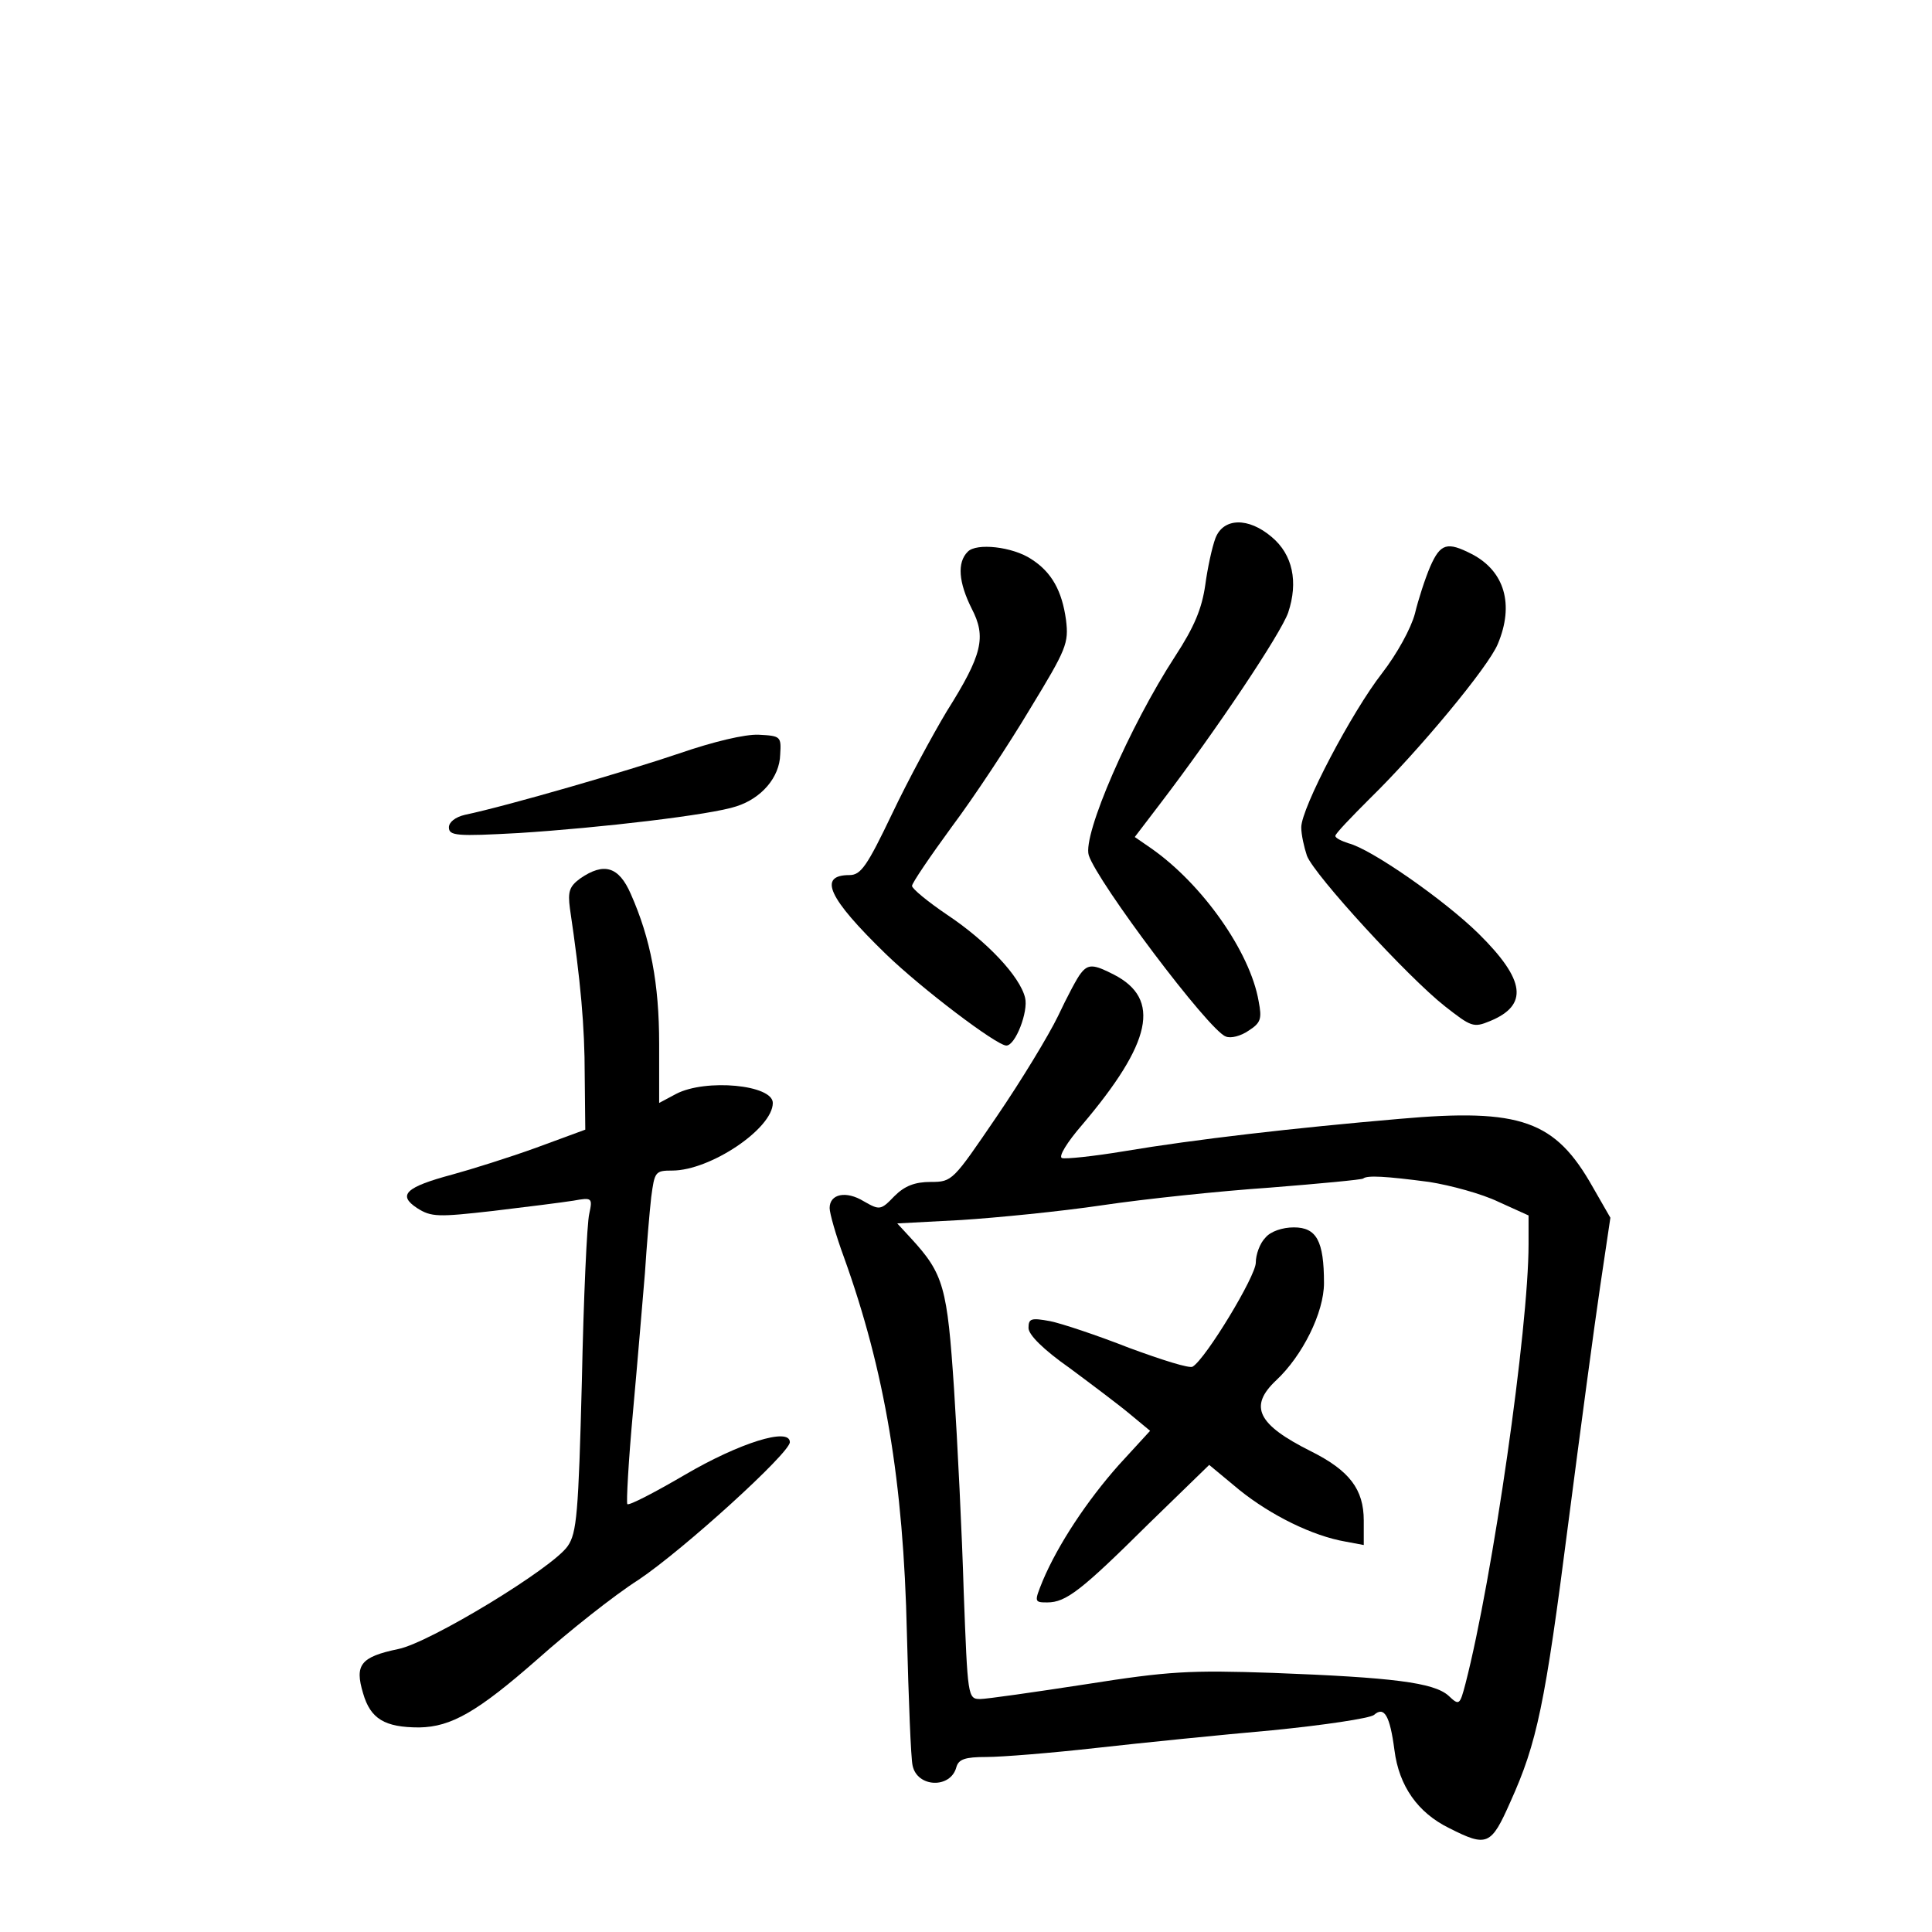 <?xml version="1.0" standalone="no"?>
<!DOCTYPE svg PUBLIC "-//W3C//DTD SVG 20010904//EN"
 "http://www.w3.org/TR/2001/REC-SVG-20010904/DTD/svg10.dtd">
<svg version="1.0" xmlns="http://www.w3.org/2000/svg"
 width="340pt" height="340pt" viewBox="0 0 340 340"
 preserveAspectRatio="xMidYMid meet">
<g transform="translate(0,340) scale(0.1,-0.1)"
fill="#000000" stroke="none">
<path d="M2139 2453 c-6 -16 -14 -53 -18 -83 -6 -41 -19 -73 -53 -125 -80
-123 -163 -314 -152 -350 15 -47 211 -308 241 -319 9 -4 27 1 40 10 22 14 24
21 18 52 -15 87 -99 206 -189 269 l-29 20 45 59 c100 131 212 299 225 336 18
54 8 102 -29 133 -41 35 -85 34 -99 -2z"/>
<path d="M1703 2429 c-19 -19 -16 -54 7 -100 26 -50 19 -81 -44 -181 -24 -40
-68 -121 -96 -180 -44 -92 -55 -108 -75 -108 -56 0 -38 -40 64 -139 63 -61
195 -161 212 -161 16 0 39 60 33 84 -9 38 -68 100 -137 146 -34 23 -62 46 -62
51 0 5 32 52 70 104 39 52 101 146 138 208 64 105 68 115 63 156 -7 51 -25 84
-61 107 -33 22 -97 29 -112 13z"/>
<path d="M2517 2403 c-9 -21 -21 -58 -27 -83 -7 -26 -31 -70 -58 -105 -53 -68
-142 -237 -142 -271 0 -13 5 -35 10 -50 13 -34 178 -214 243 -265 46 -36 50
-38 79 -26 68 28 63 72 -20 154 -60 59 -189 149 -229 159 -12 4 -23 9 -23 13
0 4 28 33 61 66 85 83 209 232 225 272 29 69 12 128 -46 158 -43 22 -55 19
-73 -22z"/>
<path d="M1195 2074 c-88 -30 -301 -92 -377 -108 -17 -4 -28 -13 -28 -22 0
-15 14 -16 123 -10 142 9 339 32 383 47 44 14 76 51 77 91 2 32 1 33 -38 35
-24 1 -79 -12 -140 -33z"/>
<path d="M1021 1854 c-19 -14 -22 -23 -18 -53 19 -128 26 -208 26 -293 l1 -96
-87 -32 c-47 -17 -114 -38 -147 -47 -82 -22 -97 -36 -62 -59 25 -16 37 -16
134 -5 59 7 122 15 141 18 33 6 34 5 28 -23 -4 -16 -10 -148 -13 -294 -6 -234
-9 -268 -25 -291 -27 -39 -243 -170 -298 -181 -67 -14 -77 -28 -62 -78 13 -45
38 -60 99 -60 56 1 102 27 209 121 54 48 133 111 177 139 79 53 266 223 266
242 0 27 -90 -2 -184 -57 -53 -31 -99 -55 -102 -52 -2 2 2 76 10 163 8 88 17
197 21 244 3 47 8 106 11 133 6 45 7 47 37 47 67 0 177 74 177 119 0 32 -118
43 -170 16 l-30 -16 0 104 c0 106 -15 185 -50 264 -21 48 -47 56 -89 27z"/>
<path d="M1902 1687 c-6 -7 -24 -41 -40 -75 -17 -35 -65 -114 -108 -177 -77
-113 -78 -115 -116 -115 -28 0 -46 -7 -64 -25 -24 -25 -26 -25 -54 -9 -31 19
-60 13 -60 -12 0 -9 11 -48 25 -86 72 -200 105 -395 111 -663 3 -116 7 -220
10 -232 8 -39 67 -41 77 -3 4 14 15 18 53 18 27 0 114 7 194 16 80 9 219 23
309 31 91 9 171 21 179 27 18 16 28 -1 36 -62 8 -63 41 -110 96 -137 67 -34
74 -31 108 46 47 104 61 171 102 491 21 162 46 349 56 416 l18 121 -31 54
c-66 117 -126 139 -340 120 -186 -16 -360 -36 -485 -57 -54 -9 -103 -14 -109
-12 -7 2 9 28 35 58 123 145 140 222 56 265 -35 18 -45 19 -58 2z m613 -367
c38 -6 93 -21 122 -35 l53 -24 0 -51 c0 -147 -63 -587 -111 -773 -10 -38 -11
-39 -30 -21 -26 23 -98 32 -309 40 -147 5 -183 3 -329 -20 -91 -14 -175 -26
-186 -26 -22 0 -22 4 -29 188 -3 103 -11 264 -17 357 -12 180 -18 203 -76 266
l-24 26 113 6 c62 4 174 15 248 26 74 11 207 25 295 31 88 7 162 14 164 16 7
6 40 4 116 -6z"/>
<path d="M2227 1222 c-10 -10 -17 -30 -17 -44 0 -24 -88 -169 -111 -183 -5 -4
-55 12 -112 33 -56 22 -119 43 -139 47 -33 6 -38 5 -38 -12 0 -12 26 -38 73
-71 39 -29 87 -65 106 -81 l35 -29 -55 -60 c-56 -63 -107 -140 -134 -204 -15
-37 -15 -38 8 -38 33 0 60 21 178 138 l107 104 53 -44 c56 -45 129 -81 187
-91 l32 -6 0 43 c0 55 -25 88 -93 122 -94 47 -110 79 -61 125 46 43 84 119 84
171 0 74 -13 98 -53 98 -20 0 -41 -7 -50 -18z"/>
</g>
</svg>
